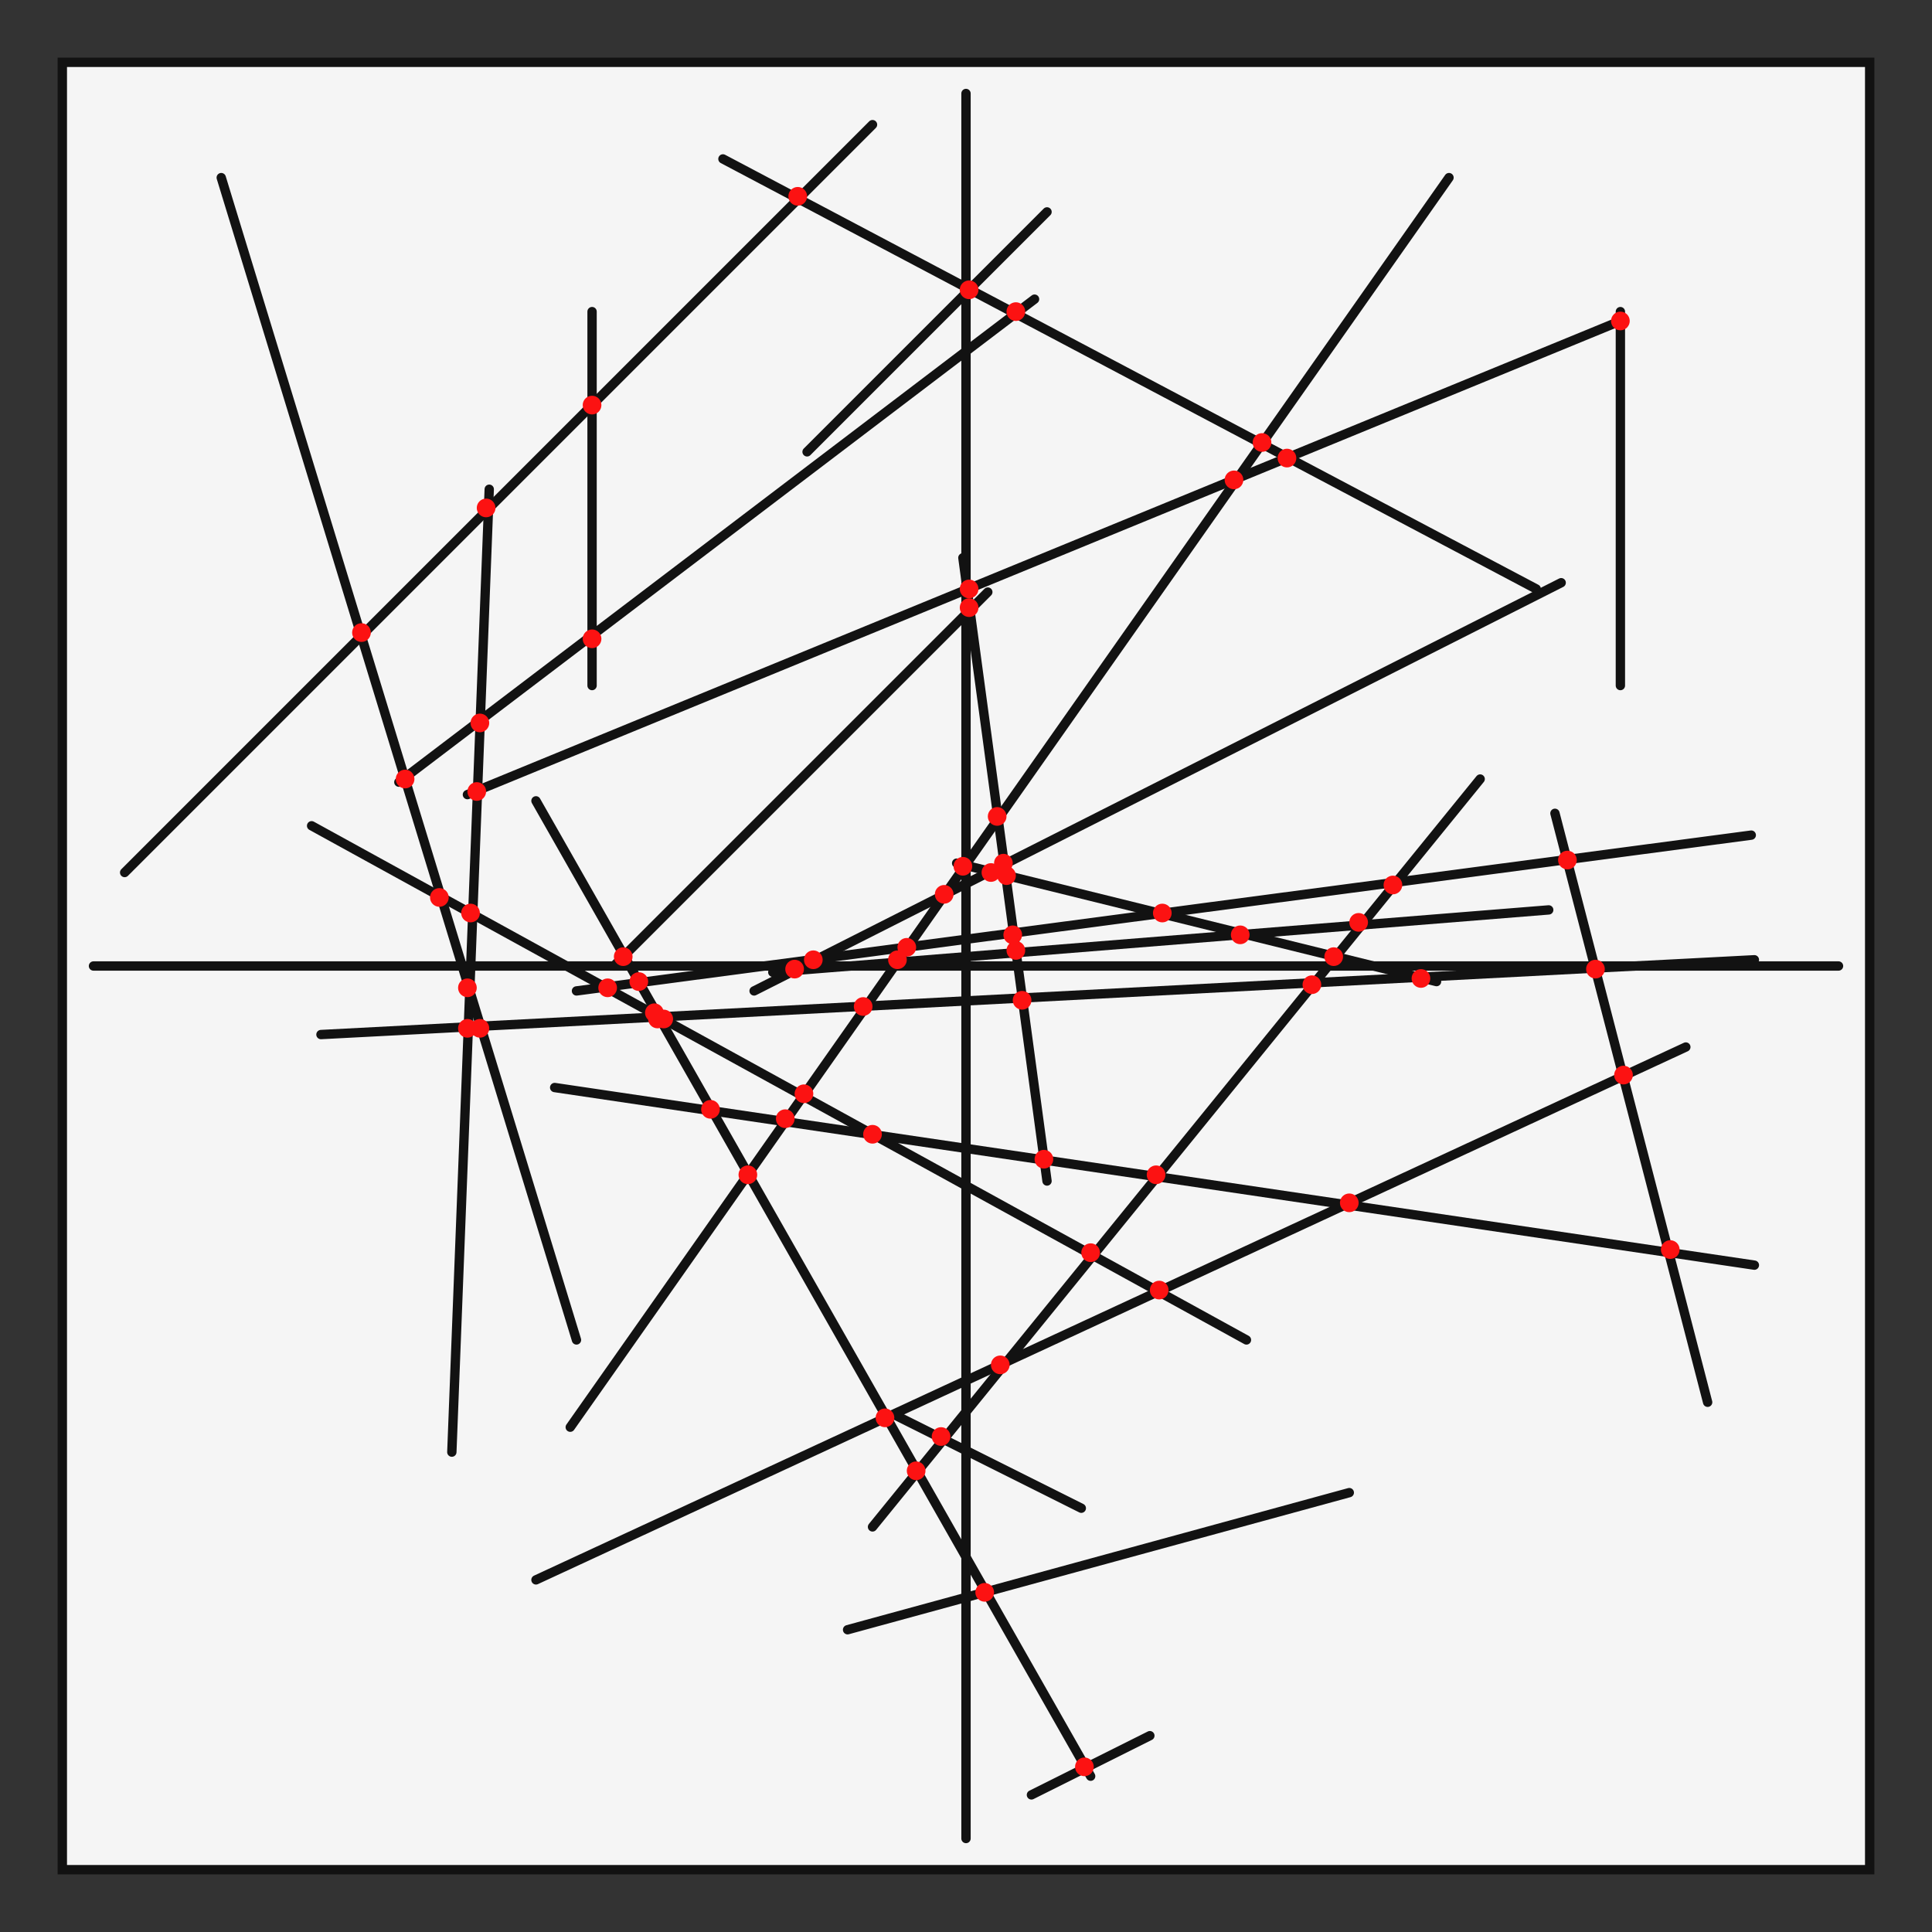 <svg height="610" style="background-color:#F2F3F5" viewBox="-10 -10 620 620" width="610" xmlns="http://www.w3.org/2000/svg">
<rect x="-10" y="-10" width="620" height="620" fill="#333333" stroke="none"/>
<rect fill="#F5F5F5" height="580" stroke="#121212" stroke-width="3" width="580" x="10" y="10"/>
<line stroke="#121212" stroke-linecap="round" stroke-width="3" x1="300" x2="300" y1="20" y2="580"/>
<line stroke="#121212" stroke-linecap="round" stroke-width="3" x1="20" x2="580" y1="300" y2="300"/>
<line stroke="#121212" stroke-linecap="round" stroke-width="3" x1="61" x2="175" y1="47" y2="420"/>
<line stroke="#121212" stroke-linecap="round" stroke-width="3" x1="173" x2="455" y1="448" y2="47"/>
<line stroke="#121212" stroke-linecap="round" stroke-width="3" x1="359" x2="321" y1="547" y2="566"/>
<line stroke="#121212" stroke-linecap="round" stroke-width="3" x1="510" x2="140" y1="93" y2="245"/>
<line stroke="#121212" stroke-linecap="round" stroke-width="3" x1="118" x2="322" y1="241" y2="86"/>
<line stroke="#121212" stroke-linecap="round" stroke-width="3" x1="326" x2="299" y1="369" y2="169"/>
<line stroke="#121212" stroke-linecap="round" stroke-width="3" x1="326" x2="249" y1="58" y2="135"/>
<line stroke="#121212" stroke-linecap="round" stroke-width="3" x1="277" x2="337" y1="444" y2="474"/>
<line stroke="#121212" stroke-linecap="round" stroke-width="3" x1="162" x2="340" y1="247" y2="560"/>
<line stroke="#121212" stroke-linecap="round" stroke-width="3" x1="187" x2="307" y1="300" y2="180"/>
<line stroke="#121212" stroke-linecap="round" stroke-width="3" x1="491" x2="232" y1="177" y2="308"/>
<line stroke="#121212" stroke-linecap="round" stroke-width="3" x1="168" x2="553" y1="339" y2="396"/>
<line stroke="#121212" stroke-linecap="round" stroke-width="3" x1="483" x2="222" y1="179" y2="41"/>
<line stroke="#121212" stroke-linecap="round" stroke-width="3" x1="487" x2="238" y1="282" y2="302"/>
<line stroke="#121212" stroke-linecap="round" stroke-width="3" x1="531" x2="162" y1="326" y2="497"/>
<line stroke="#121212" stroke-linecap="round" stroke-width="3" x1="297" x2="451" y1="267" y2="305"/>
<line stroke="#121212" stroke-linecap="round" stroke-width="3" x1="552" x2="175" y1="258" y2="308"/>
<line stroke="#121212" stroke-linecap="round" stroke-width="3" x1="553" x2="93" y1="298" y2="322"/>
<line stroke="#121212" stroke-linecap="round" stroke-width="3" x1="538" x2="489" y1="440" y2="251"/>
<line stroke="#121212" stroke-linecap="round" stroke-width="3" x1="423" x2="262" y1="469" y2="513"/>
<line stroke="#121212" stroke-linecap="round" stroke-width="3" x1="147" x2="135" y1="147" y2="456"/>
<line stroke="#121212" stroke-linecap="round" stroke-width="3" x1="180" x2="180" y1="90" y2="210"/>
<line stroke="#121212" stroke-linecap="round" stroke-width="3" x1="270" x2="30" y1="30" y2="270"/>
<line stroke="#121212" stroke-linecap="round" stroke-width="3" x1="90" x2="390" y1="255" y2="420"/>
<line stroke="#121212" stroke-linecap="round" stroke-width="3" x1="270" x2="465" y1="480" y2="240"/>
<line stroke="#121212" stroke-linecap="round" stroke-width="3" x1="510" x2="510" y1="90" y2="210"/>
<circle cx="120" cy="240" fill="#fc1212" r="3"/>
<circle cx="144" cy="320" fill="#fc1212" r="3"/>
<circle cx="140" cy="307" fill="#fc1212" r="3"/>
<circle cx="106" cy="193" fill="#fc1212" r="3"/>
<circle cx="131" cy="278" fill="#fc1212" r="3"/>
<circle cx="386" cy="144" fill="#fc1212" r="3"/>
<circle cx="310" cy="252" fill="#fc1212" r="3"/>
<circle cx="230" cy="367" fill="#fc1212" r="3"/>
<circle cx="293" cy="277" fill="#fc1212" r="3"/>
<circle cx="242" cy="349" fill="#fc1212" r="3"/>
<circle cx="395" cy="132" fill="#fc1212" r="3"/>
<circle cx="278" cy="298" fill="#fc1212" r="3"/>
<circle cx="299" cy="268" fill="#fc1212" r="3"/>
<circle cx="281" cy="294" fill="#fc1212" r="3"/>
<circle cx="267" cy="313" fill="#fc1212" r="3"/>
<circle cx="248" cy="341" fill="#fc1212" r="3"/>
<circle cx="338" cy="557" fill="#fc1212" r="3"/>
<circle cx="301" cy="179" fill="#fc1212" r="3"/>
<circle cx="403" cy="137" fill="#fc1212" r="3"/>
<circle cx="143" cy="244" fill="#fc1212" r="3"/>
<circle cx="510" cy="93" fill="#fc1212" r="3"/>
<circle cx="316" cy="90" fill="#fc1212" r="3"/>
<circle cx="144" cy="222" fill="#fc1212" r="3"/>
<circle cx="180" cy="195" fill="#fc1212" r="3"/>
<circle cx="301" cy="185" fill="#fc1212" r="3"/>
<circle cx="312" cy="267" fill="#fc1212" r="3"/>
<circle cx="325" cy="362" fill="#fc1212" r="3"/>
<circle cx="316" cy="295" fill="#fc1212" r="3"/>
<circle cx="313" cy="271" fill="#fc1212" r="3"/>
<circle cx="315" cy="290" fill="#fc1212" r="3"/>
<circle cx="318" cy="311" fill="#fc1212" r="3"/>
<circle cx="301" cy="83" fill="#fc1212" r="3"/>
<circle cx="292" cy="451" fill="#fc1212" r="3"/>
<circle cx="190" cy="297" fill="#fc1212" r="3"/>
<circle cx="218" cy="346" fill="#fc1212" r="3"/>
<circle cx="274" cy="445" fill="#fc1212" r="3"/>
<circle cx="195" cy="305" fill="#fc1212" r="3"/>
<circle cx="201" cy="317" fill="#fc1212" r="3"/>
<circle cx="306" cy="501" fill="#fc1212" r="3"/>
<circle cx="200" cy="315" fill="#fc1212" r="3"/>
<circle cx="284" cy="462" fill="#fc1212" r="3"/>
<circle cx="245" cy="301" fill="#fc1212" r="3"/>
<circle cx="308" cy="270" fill="#fc1212" r="3"/>
<circle cx="251" cy="298" fill="#fc1212" r="3"/>
<circle cx="423" cy="376" fill="#fc1212" r="3"/>
<circle cx="526" cy="391" fill="#fc1212" r="3"/>
<circle cx="270" cy="354" fill="#fc1212" r="3"/>
<circle cx="361" cy="367" fill="#fc1212" r="3"/>
<circle cx="246" cy="53" fill="#fc1212" r="3"/>
<circle cx="388" cy="290" fill="#fc1212" r="3"/>
<circle cx="426" cy="286" fill="#fc1212" r="3"/>
<circle cx="511" cy="335" fill="#fc1212" r="3"/>
<circle cx="362" cy="404" fill="#fc1212" r="3"/>
<circle cx="311" cy="428" fill="#fc1212" r="3"/>
<circle cx="363" cy="283" fill="#fc1212" r="3"/>
<circle cx="446" cy="304" fill="#fc1212" r="3"/>
<circle cx="418" cy="297" fill="#fc1212" r="3"/>
<circle cx="493" cy="266" fill="#fc1212" r="3"/>
<circle cx="185" cy="307" fill="#fc1212" r="3"/>
<circle cx="437" cy="274" fill="#fc1212" r="3"/>
<circle cx="502" cy="301" fill="#fc1212" r="3"/>
<circle cx="140" cy="320" fill="#fc1212" r="3"/>
<circle cx="203" cy="317" fill="#fc1212" r="3"/>
<circle cx="411" cy="306" fill="#fc1212" r="3"/>
<circle cx="146" cy="153" fill="#fc1212" r="3"/>
<circle cx="141" cy="283" fill="#fc1212" r="3"/>
<circle cx="180" cy="120" fill="#fc1212" r="3"/>
<circle cx="340" cy="392" fill="#fc1212" r="3"/>
</svg>
